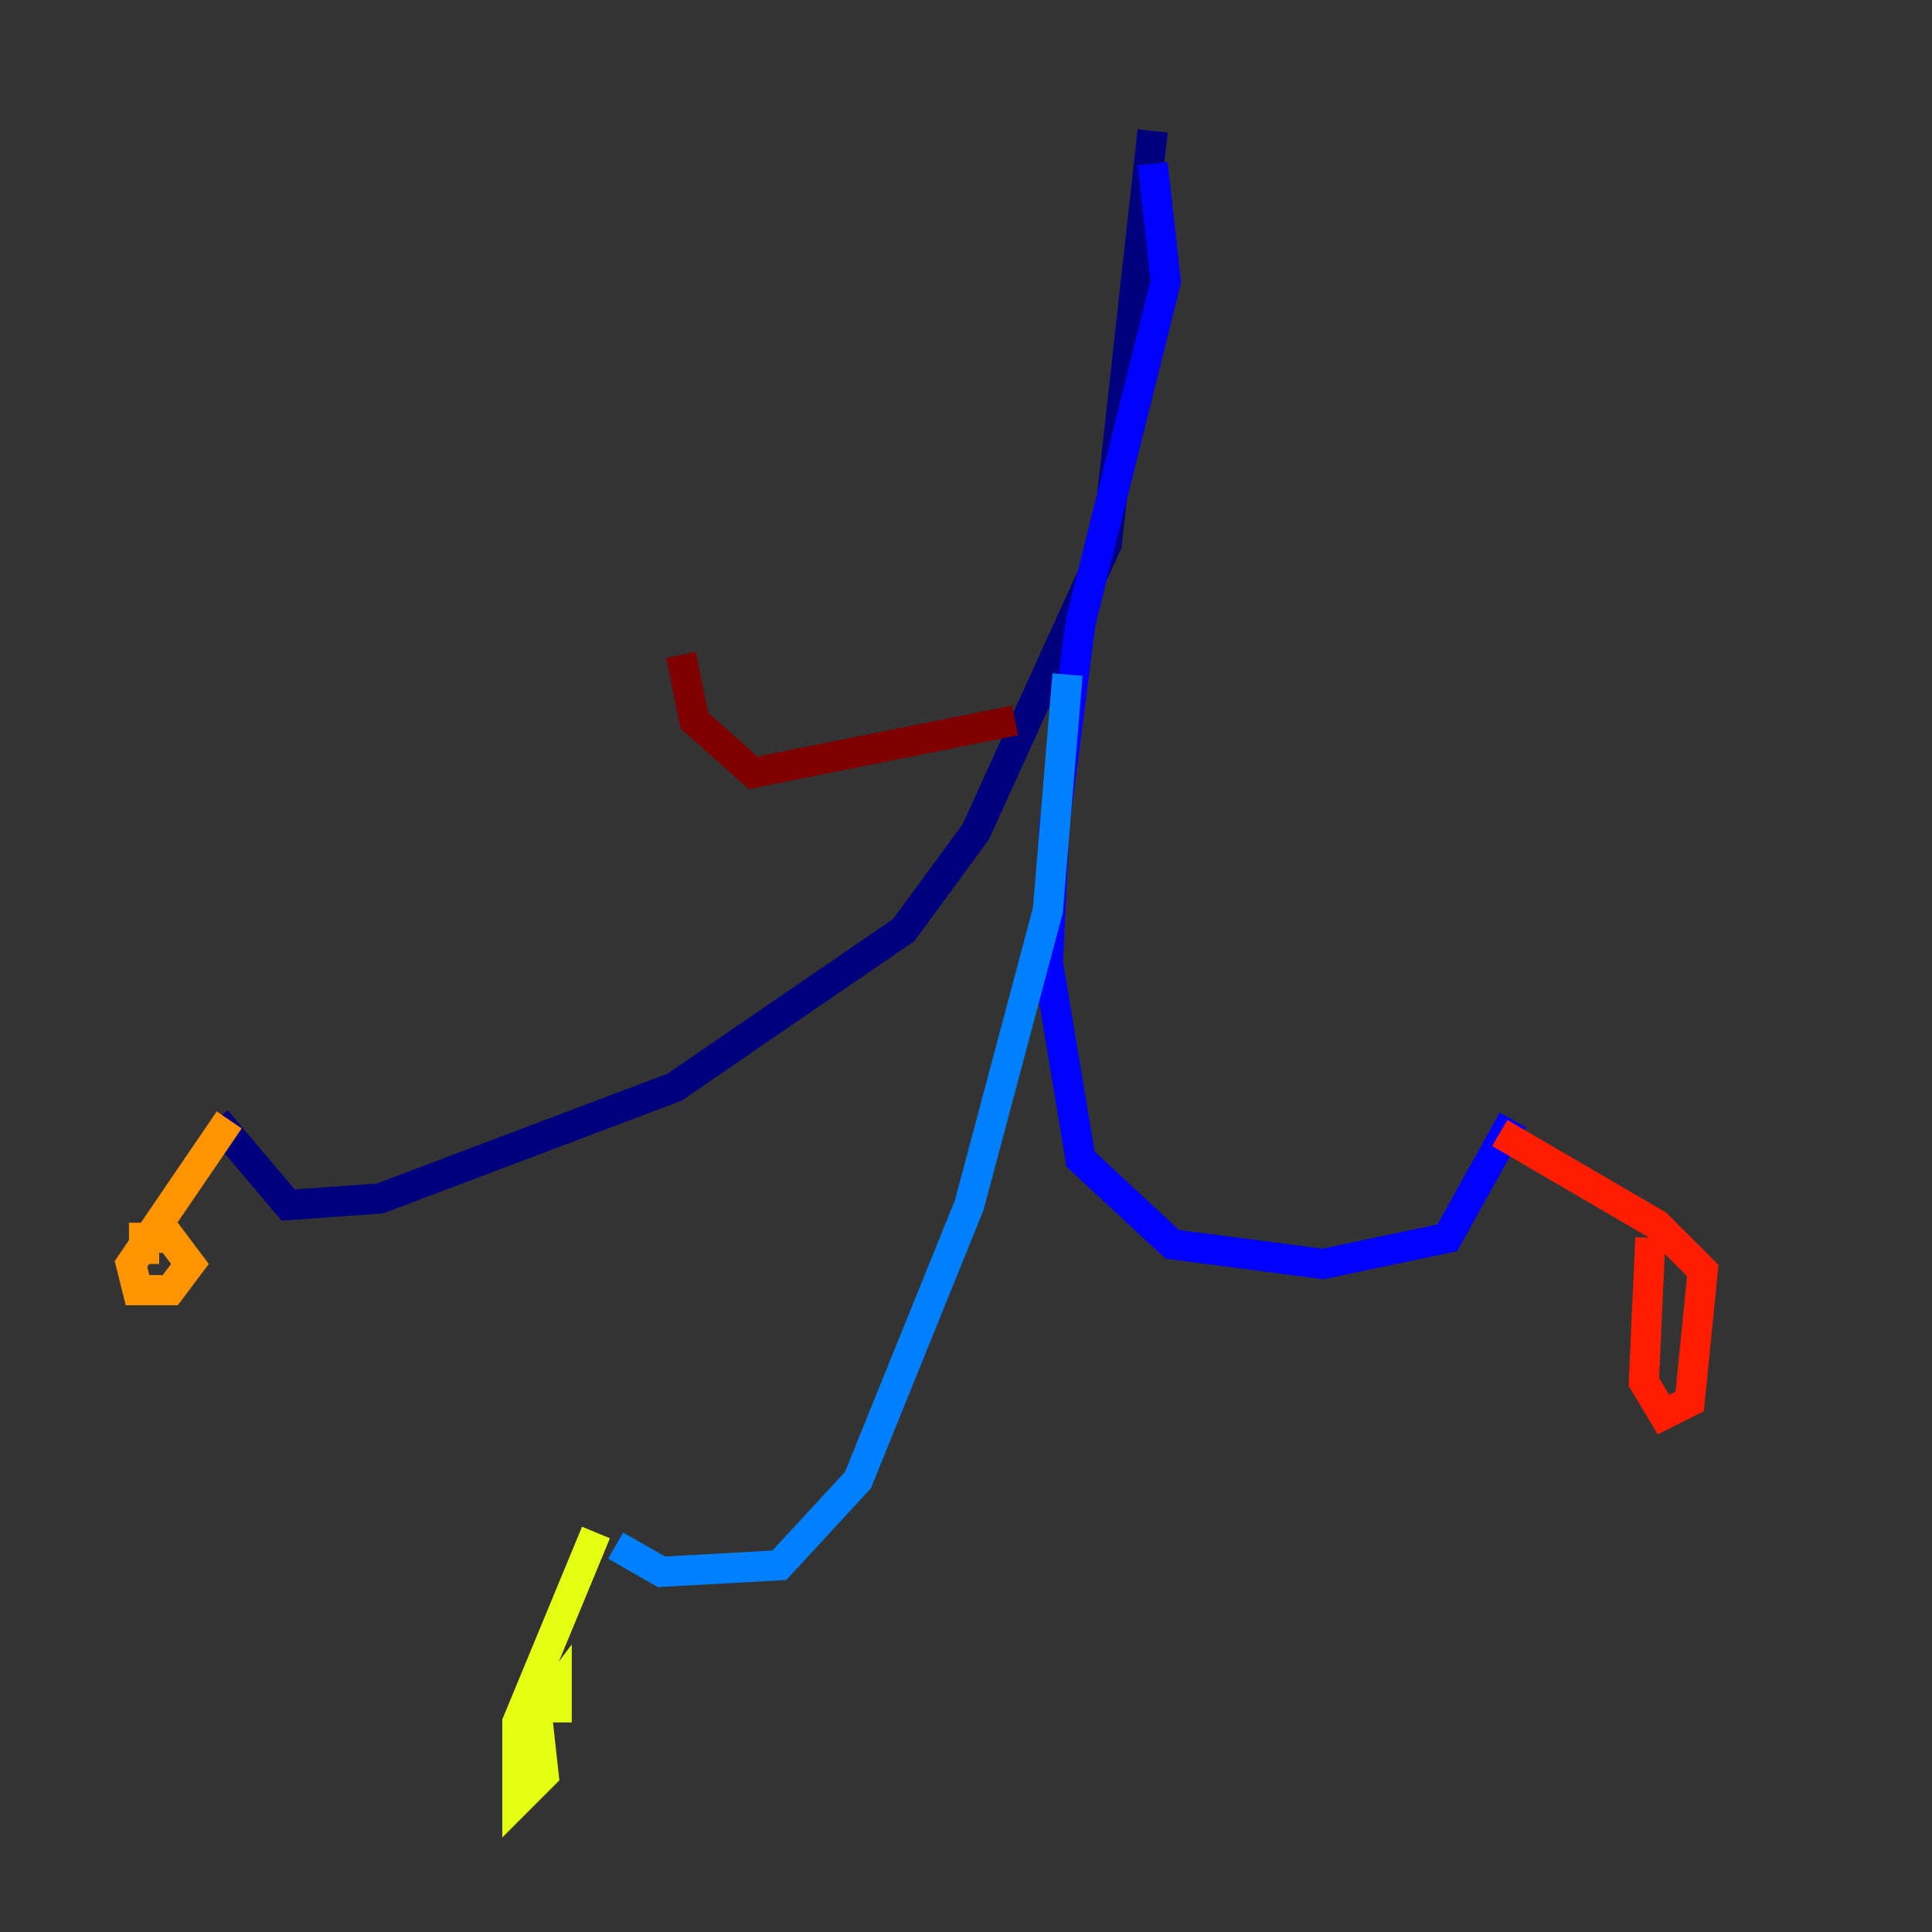 <?xml version="1.0" encoding="utf-8" ?>
<svg baseProfile="tiny" height="128" version="1.2" viewBox="0,0,128,128" width="128" xmlns="http://www.w3.org/2000/svg" xmlns:ev="http://www.w3.org/2001/xml-events" xmlns:xlink="http://www.w3.org/1999/xlink"><rect x="0" y="0" width="128" height="128" fill="#333333" stroke="none"/><defs /><polyline fill="none" points="76.366,8.678 73.329,36.014 64.651,55.105 59.878,61.614 44.691,72.027 25.166,79.403 19.091,79.837 14.319,74.197" stroke="#00007f" stroke-width="2" /><polyline fill="none" points="76.366,10.848 77.234,18.658 71.593,41.22 69.858,54.671 69.424,63.783 71.593,76.8 77.668,82.441 87.647,83.742 95.891,82.007 100.231,74.197" stroke="#0000ff" stroke-width="2" /><polyline fill="none" points="70.725,44.691 69.424,60.312 64.217,79.837 56.841,98.061 51.634,103.702 43.824,104.136 40.786,102.4" stroke="#0080ff" stroke-width="2" /><polyline fill="none" points="40.786,102.4 40.786,102.4" stroke="#15ffe1" stroke-width="2" /><polyline fill="none" points="36.014,106.739 36.014,106.739" stroke="#7cff79" stroke-width="2" /><polyline fill="none" points="39.485,101.532 34.278,114.115 34.278,119.322 36.014,117.586 35.58,113.681 36.881,111.946 36.881,114.115" stroke="#e4ff12" stroke-width="2" /><polyline fill="none" points="15.186,74.197 8.678,83.742 9.112,85.478 11.281,85.478 12.583,83.742 11.281,82.007 9.546,82.007 9.546,83.742" stroke="#ff9400" stroke-width="2" /><polyline fill="none" points="99.363,75.064 109.776,81.139 112.814,84.176 111.946,92.854 110.21,93.722 108.909,91.552 109.342,82.007" stroke="#ff1d00" stroke-width="2" /><polyline fill="none" points="67.254,47.729 49.898,51.2 45.993,47.729 45.125,43.39" stroke="#7f0000" stroke-width="2" /></svg>